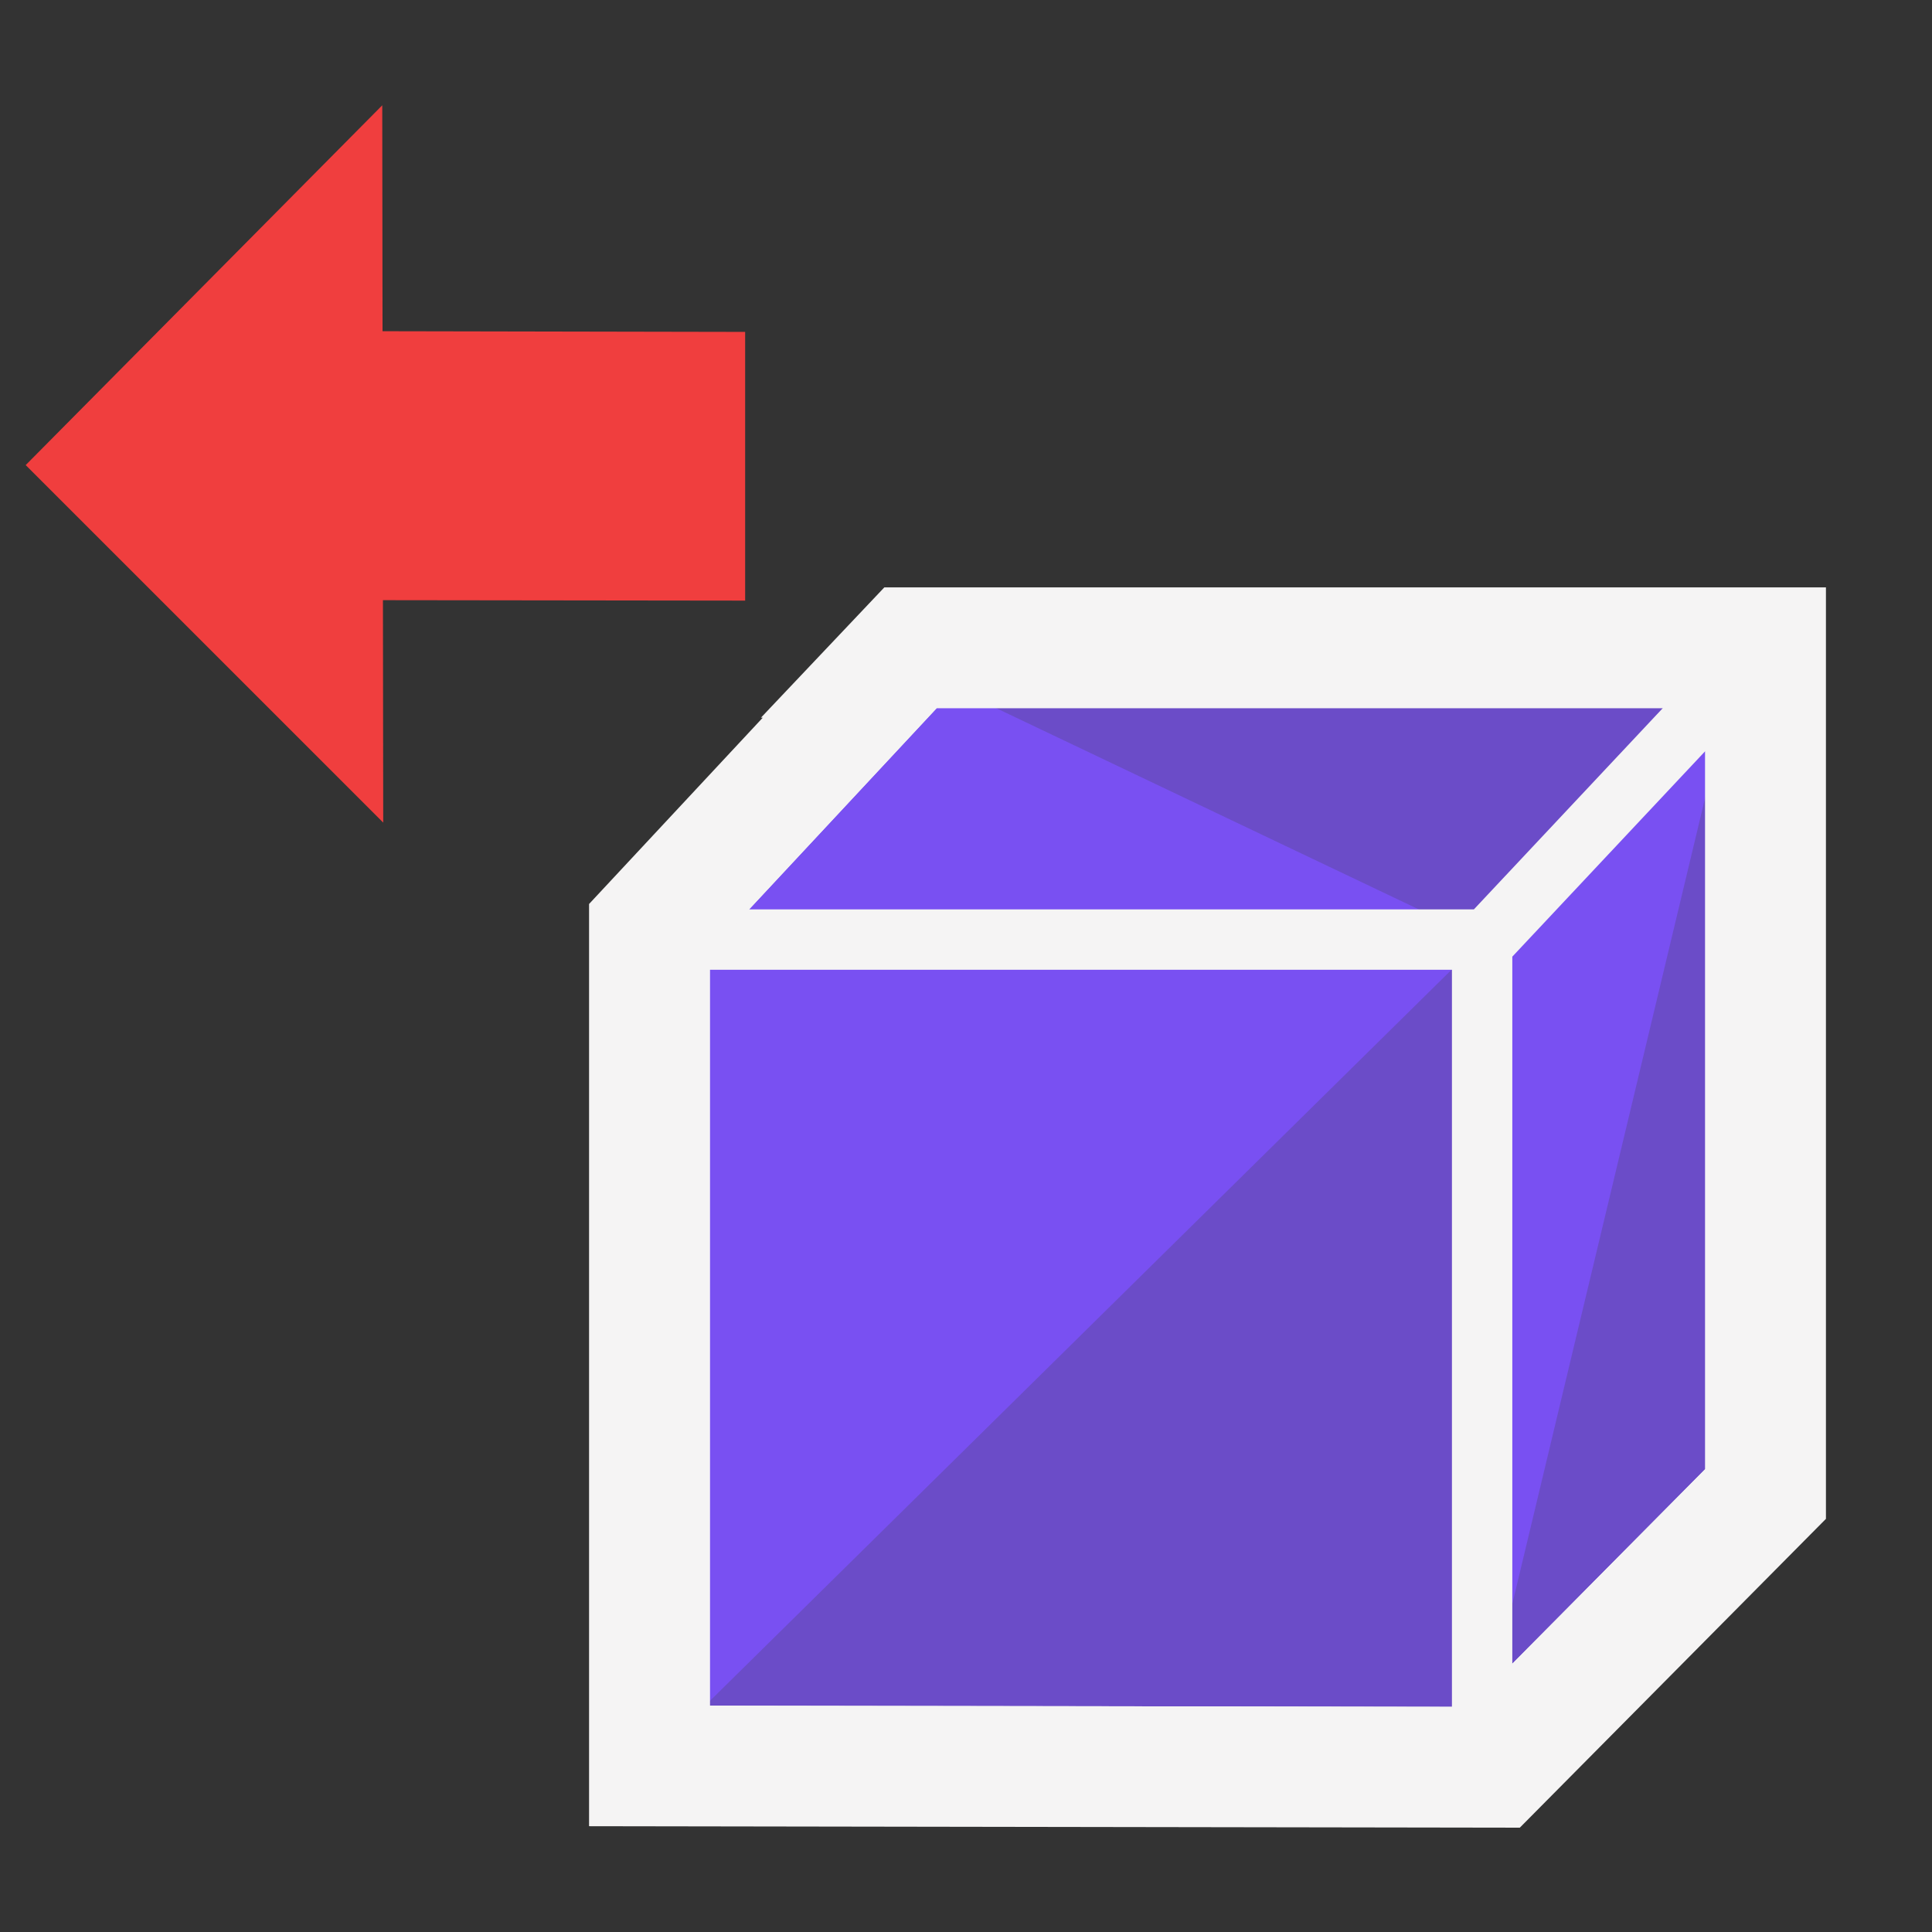 <?xml version="1.0" encoding="UTF-8" standalone="no"?>
<!-- Created with Inkscape (http://www.inkscape.org/) -->

<svg
   width="48"
   height="48"
   viewBox="0 0 48 48"
   version="1.1"
   id="svg1387"
   xml:space="preserve"
   xmlns="http://www.w3.org/2000/svg"
   xmlns:svg="http://www.w3.org/2000/svg"><rect x="0" y="0" width="48" height="48" fill="#333333" stroke="none"/><defs
     id="MeshDefs"><style
       id="GR-Mesh"><![CDATA[.IconOutline {
  stroke:#f5f4f4;
  fill:none;
  stroke-width:1.5;
}

.ThinDotOutline {
  stroke-dasharray:0.1, 2.5;
  stroke-linecap:round;
  stroke-width:1.5;
}

.ThickDotOutline {
  stroke-dasharray:0.1, 5;
  stroke-linecap:round;
  stroke-width:3;
}
.ThickOutline {
  stroke-linejoin:miter;
  stroke-miterlimit:3;
  stroke-opacity:1;
  stroke-width:3;
}

.MeshFillArea {
  display:inline;
  fill:#7950f2;
  fill-opacity:1;
}

.MeshFillAreaDark {
  display:inline;
  fill:#6b4cc8;
  fill-opacity:1;
}

.BgFillArea {
  fill: #495057;
 }

.ImportArrow {
  fill:#40c057;
  fill-opacity:1;
  stroke:none;
}
.ExportArrow {
  fill:#f03e3e;
  fill-opacity:1;
  stroke:none;
}
.GenericArrow {
  fill:#F5F4F4;
  fill-opacity:1;
  stroke:none;
}
]]></style></defs><g
     id="layer2"
     style="display:inline"
     transform="translate(229.239,-782.871)"><path
       d="m -212.367,825.884 v -19.782 l 6.062,-6.502 h 20.169 v 19.967 l -6.294,6.348 z"
       id="path1390-81-6-5-2-7"
       class="MeshFillArea"
       style="display:inline;fill:#7950f2;fill-opacity:1;stroke-width:1" /><path
       id="path11729-2-2-2-06-2"
       class="MeshFillAreaDark"
       d="m -192.43,825.915 -19.937,-0.031 19.951,-19.669 z m 6.294,-26.315 -6.28,6.614 -13.889,-6.614 z m 0,19.967 -6.294,6.348 6.294,-26.315 z"
       style="display:inline;fill:#6b4cc8;fill-opacity:1;stroke-width:1" /><path
       id="path1807-9-3-1-5-8-2"
       class="IconOutline"
       d="m -192.402,806.327 5.788,-6.166 m -25.739,6.053 19.937,-10e-6 m 0,0 v 19.813 m -19.937,-0.031 v -19.782 l 6.062,-6.502 h 20.169 v 19.967 l -6.294,6.348 z"
       style="display:inline;fill:none;stroke:#f5f4f4;stroke-width:1.5" /><path
       id="path1390-81-6-5-2-4-6"
       class="IconOutline ThickOutline"
       d="m -206.84,799.202 c -2.088,2.24 -4.177,4.478 -6.264,6.719 0,6.941 0,13.883 0,20.824 7,0.012 14,0.023 21,0.033 2.243,-2.263 4.487,-4.526 6.73,-6.789 0,-7.008 0,-14.017 0,-21.025 -7.081,0 -14.163,0 -21.244,0 -0.074,0.079 -0.148,0.159 -0.223,0.238 z"
       style="display:inline;fill:none;stroke:#f5f4f4;stroke-width:3;stroke-linejoin:miter;stroke-miterlimit:3;stroke-opacity:1" /><path
       id="path1-5-4-2"
       d="m -228.601,794.426 8.859,-8.939 0.007,5.613 9.009,0.017 v 6.676 l -8.999,-0.011 0.007,5.526 z"
       class="ExportArrow" /></g></svg>

